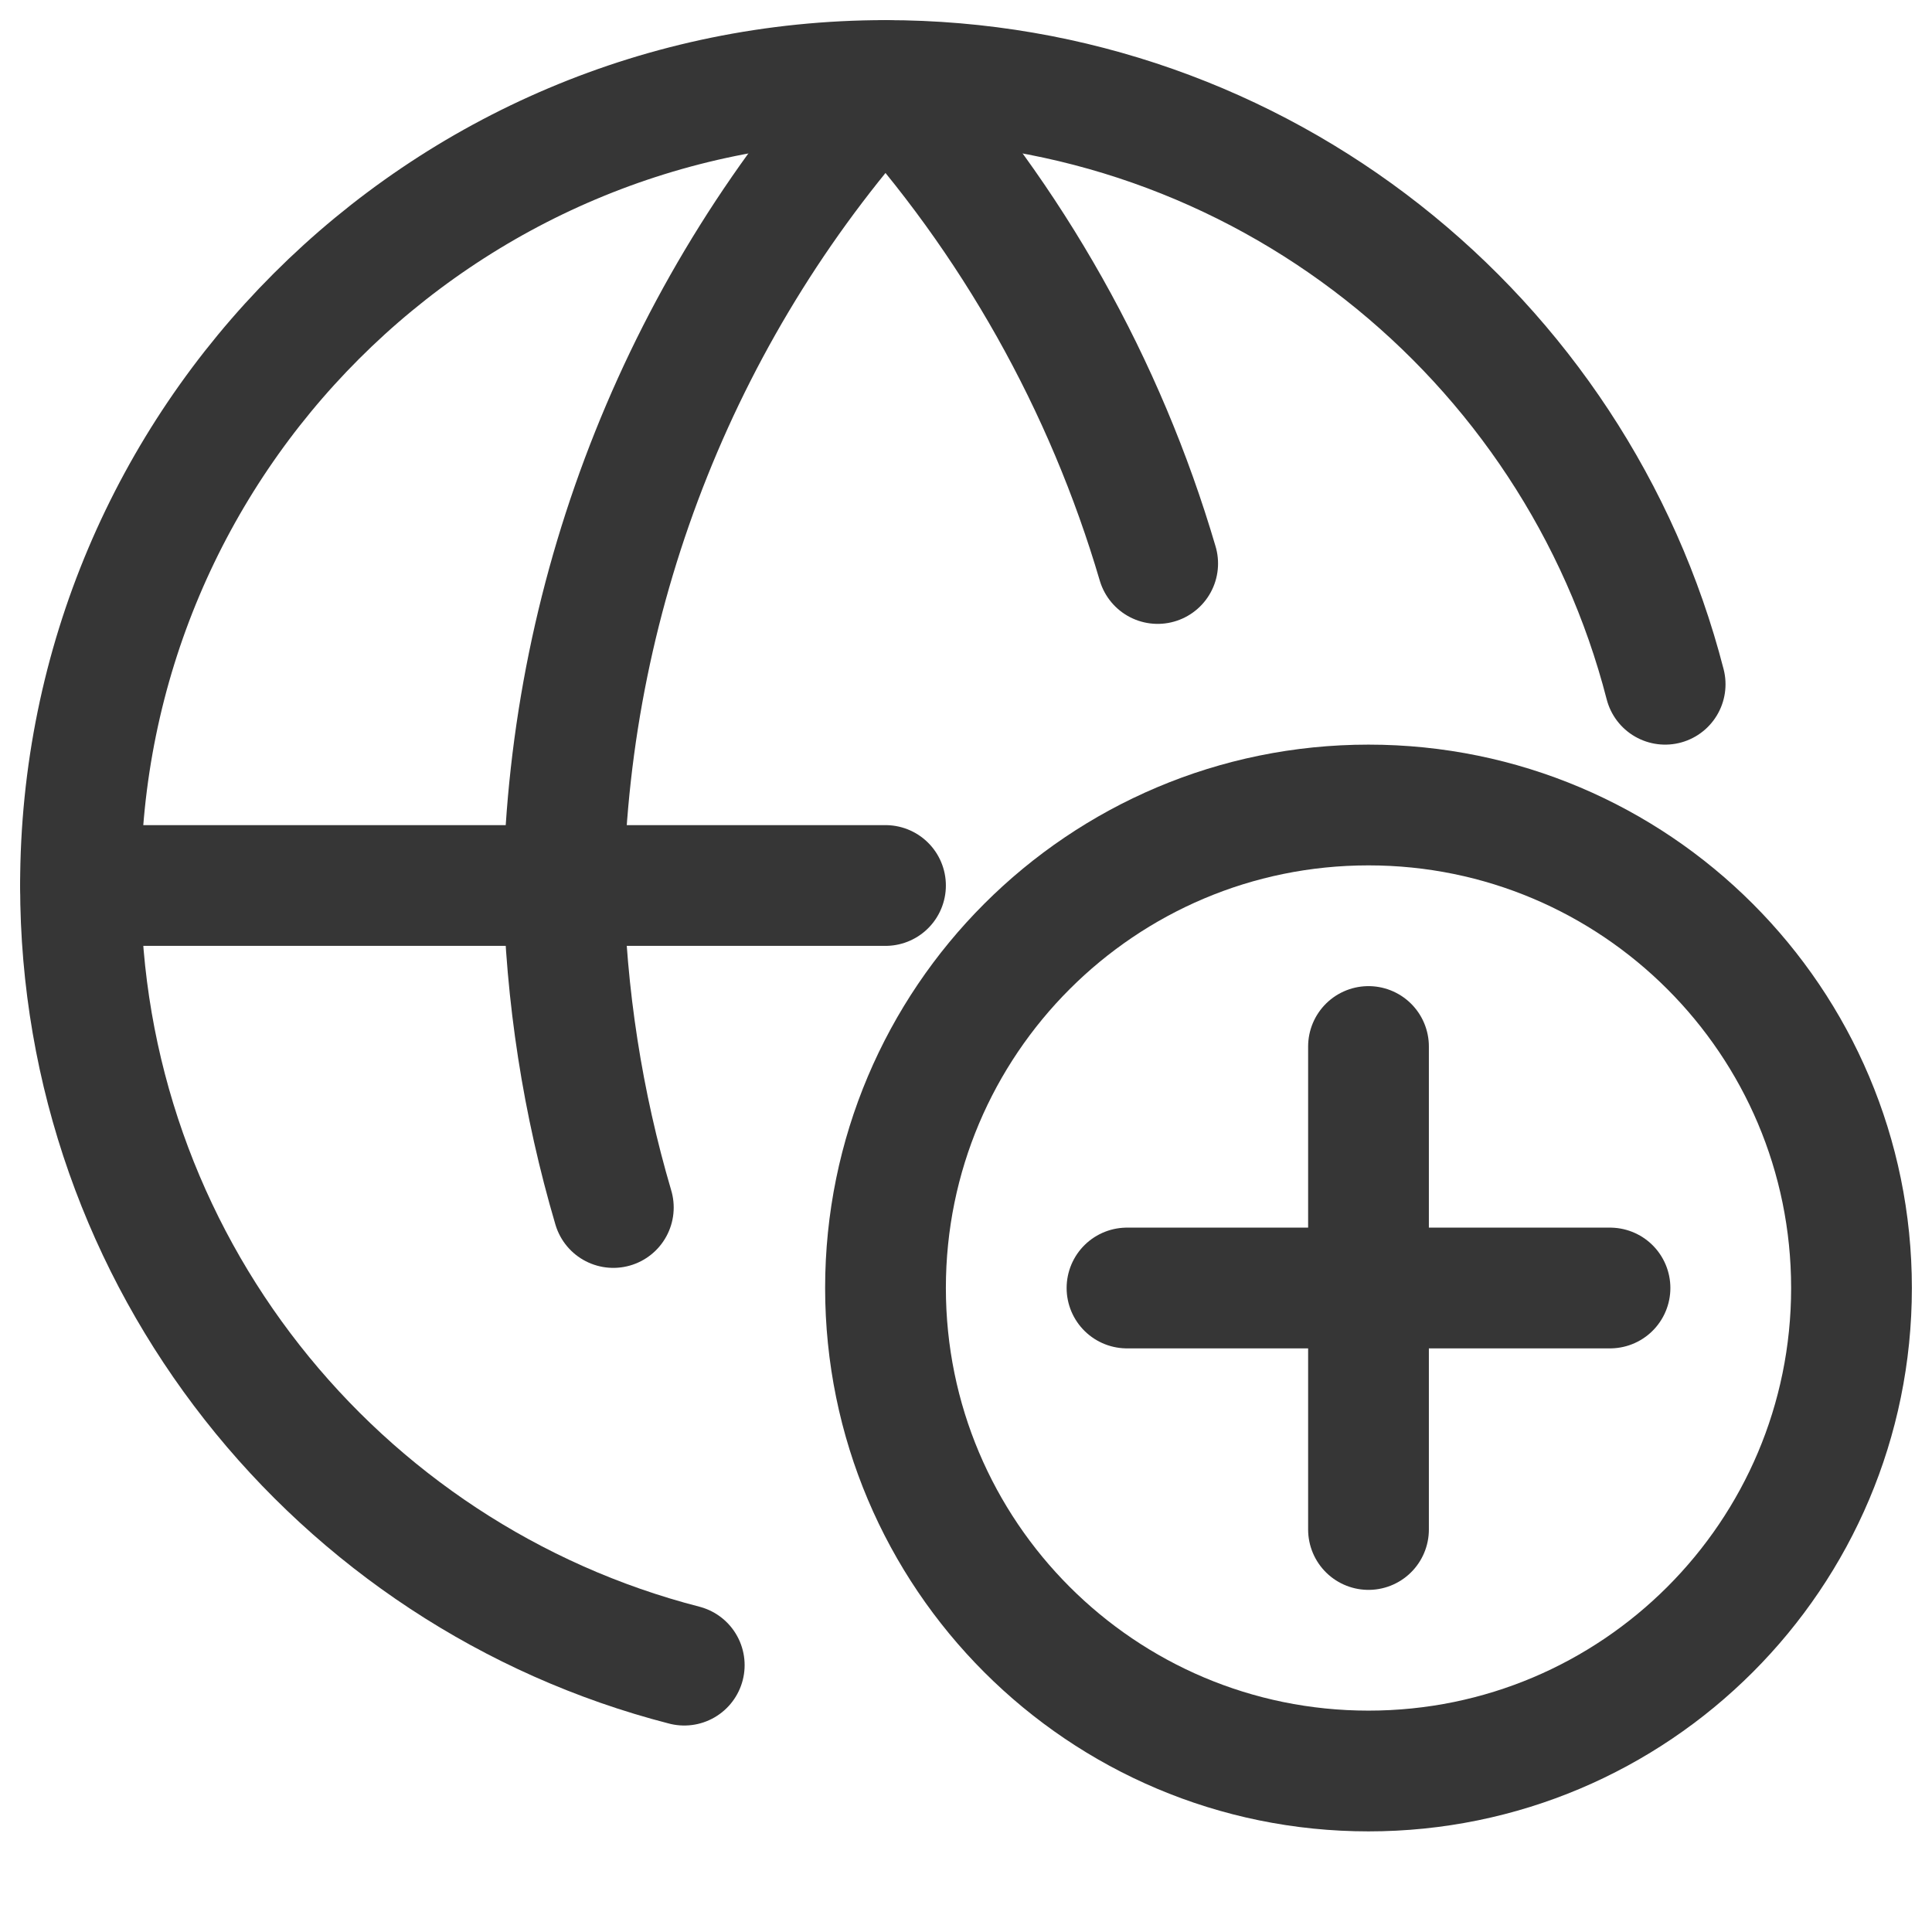 <svg width="24" height="24" viewBox="0 0 24 24" fill="none" xmlns="http://www.w3.org/2000/svg">
<path d="M20.685 8.5C19.575 4.187 15.66 1 11 1C5.477 1 1 5.477 1 11C1 15.66 4.187 19.575 8.5 20.685" stroke="#363636" stroke-width="1.5" stroke-linecap="round" stroke-linejoin="round"/>
<path d="M1 11H11" stroke="#363636" stroke-width="1.5" stroke-linecap="round" stroke-linejoin="round"/>
<path d="M14.381 7C13.73 4.786 12.58 2.73 11 1C8.499 3.738 7.077 7.292 7 11C7.028 12.365 7.239 13.71 7.619 15" stroke="#363636" stroke-width="1.5" stroke-linecap="round" stroke-linejoin="round"/>
<path d="M17 22C20.314 22 23 19.314 23 16C23 12.686 20.314 10 17 10C13.686 10 11 12.686 11 16C11 19.314 13.686 22 17 22Z" stroke="#363636" stroke-width="1.5" stroke-linecap="round" stroke-linejoin="round"/>
<path d="M17 13V19" stroke="#363636" stroke-width="1.5" stroke-linecap="round" stroke-linejoin="round"/>
<path d="M14 16H20" stroke="#363636" stroke-width="1.5" stroke-linecap="round" stroke-linejoin="round"/>
</svg>
